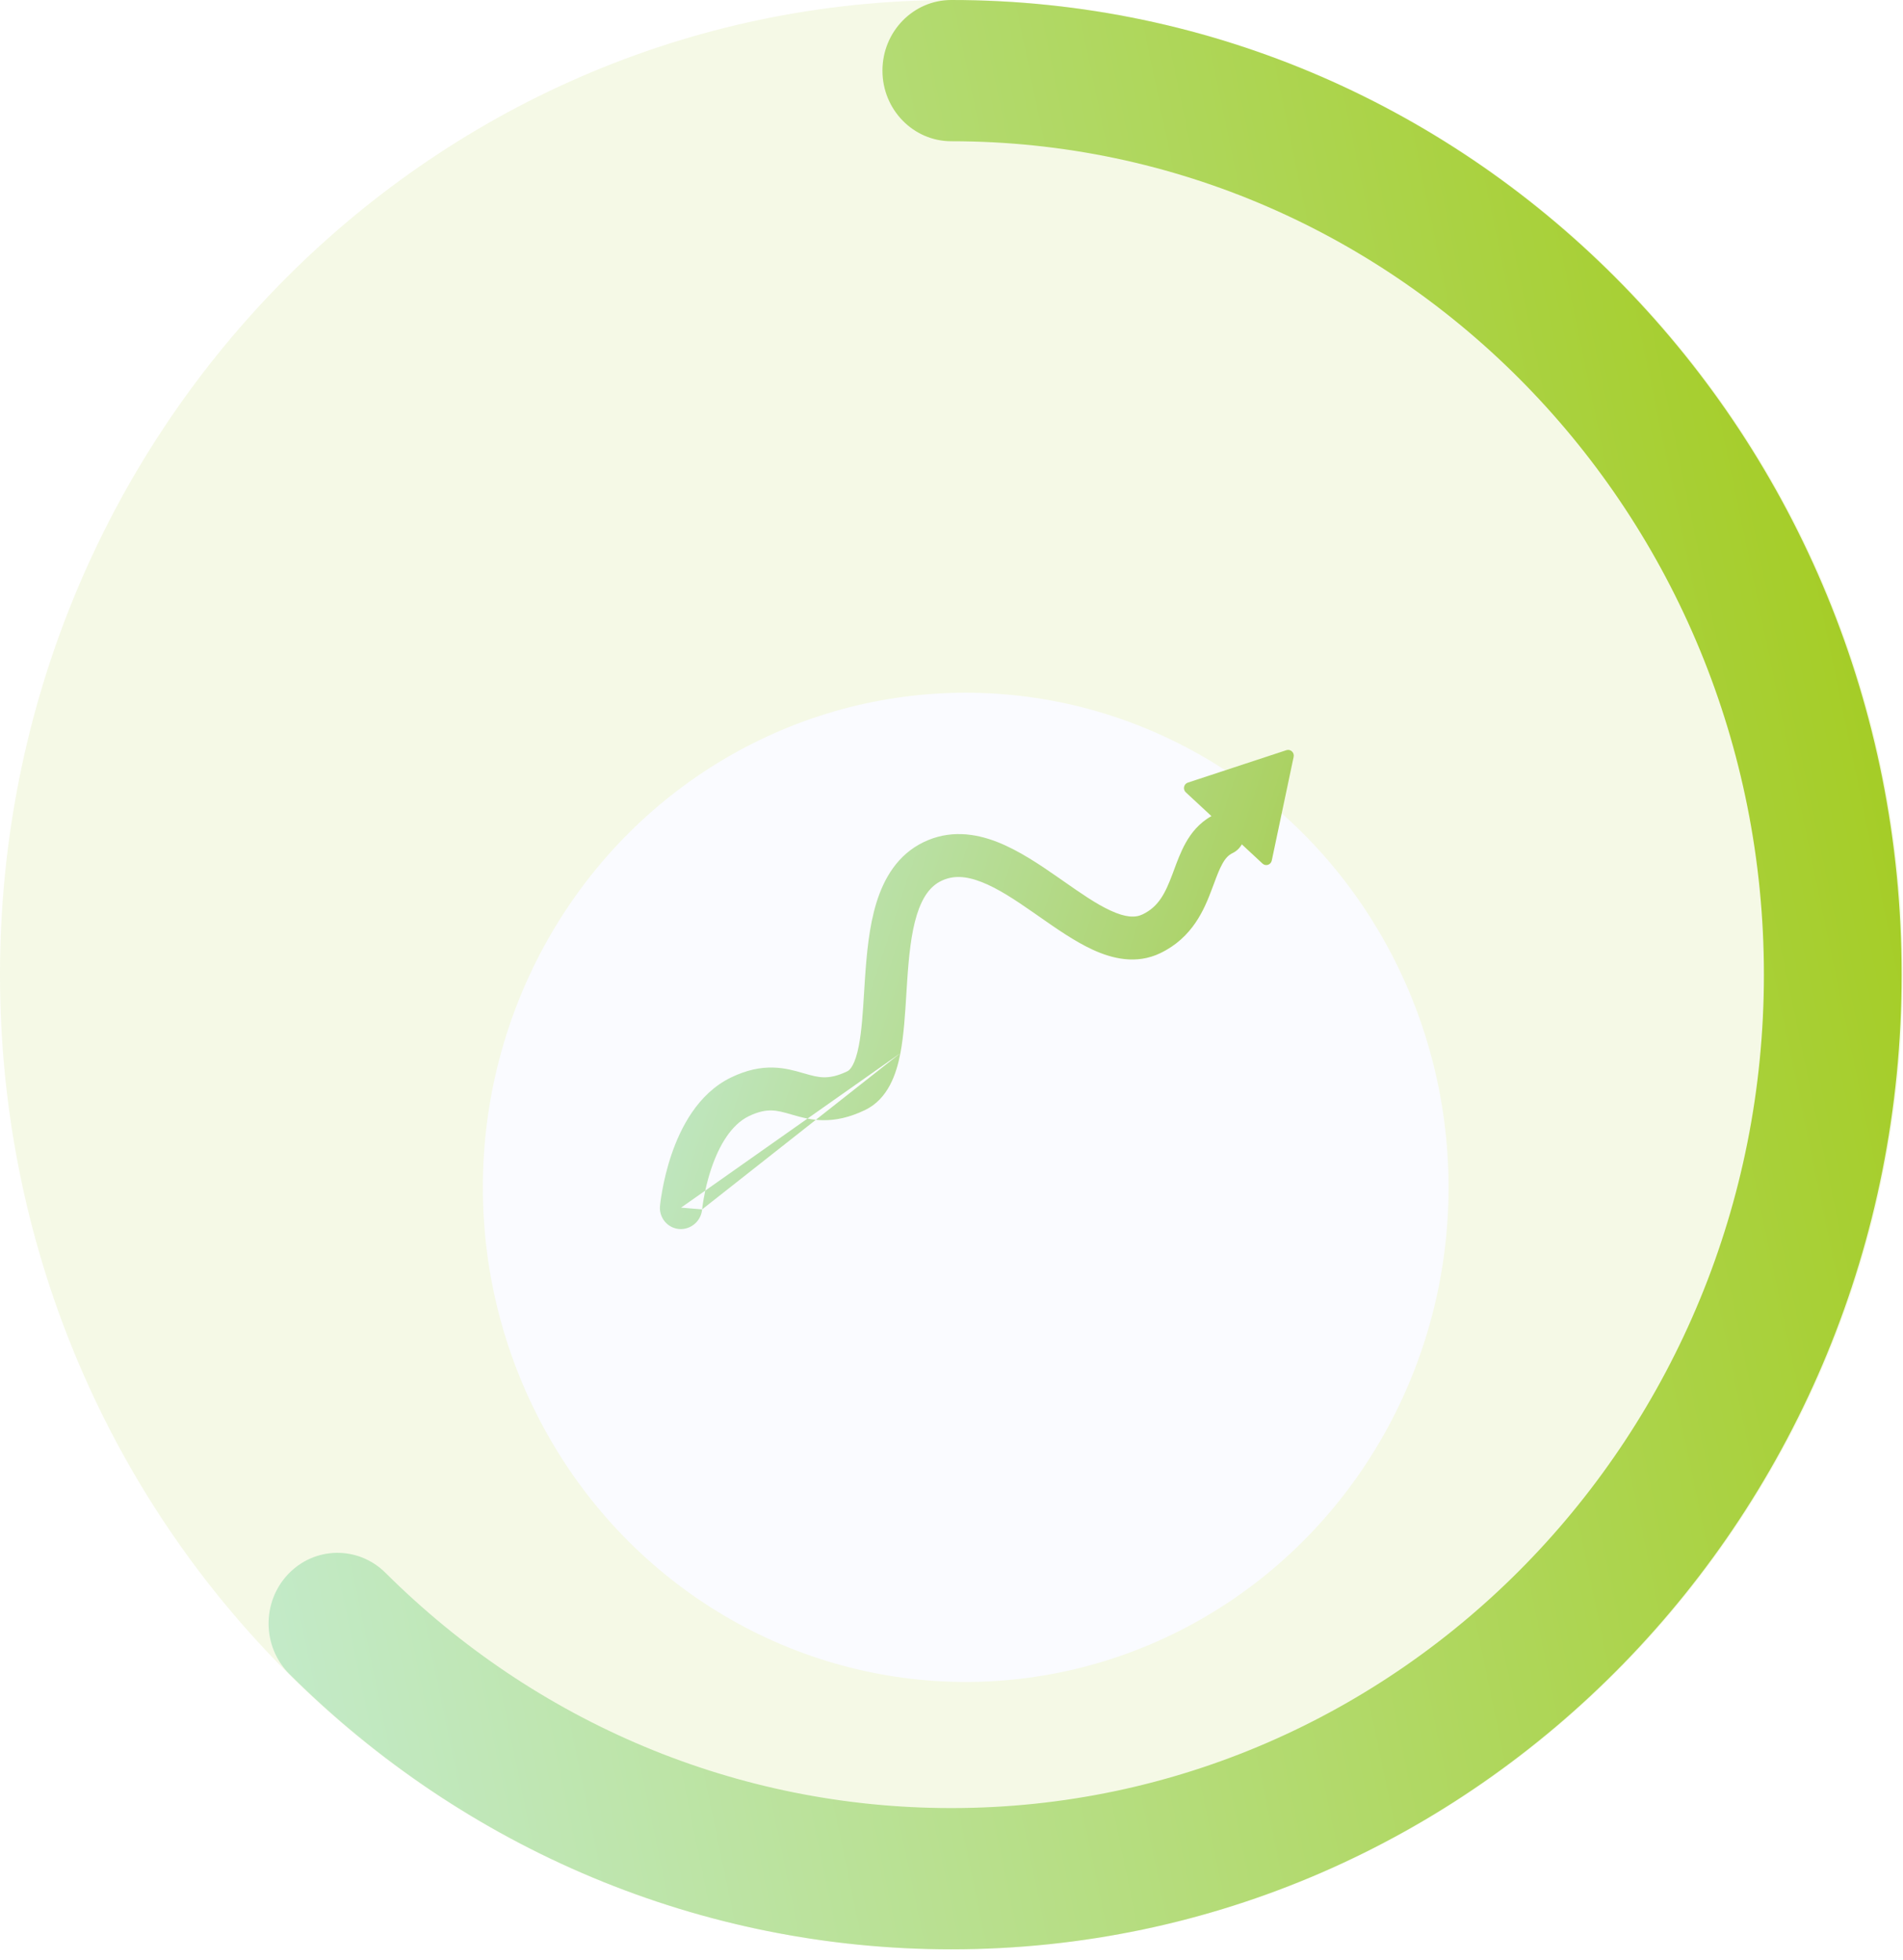 <svg width="67" height="69" viewBox="0 0 67 69" fill="none" xmlns="http://www.w3.org/2000/svg">
<g clip-path="url(#clip0_1_1855)">
<path fill-rule="evenodd" clip-rule="evenodd" d="M33.5 68.634C52.002 68.634 67 53.27 67 34.317C67 15.364 52.002 0 33.5 0C14.998 0 0 15.364 0 34.317C0 53.27 14.998 68.634 33.5 68.634Z" fill="#9EC600" fill-opacity="0.1"/>
<path fill-rule="evenodd" clip-rule="evenodd" d="M33.493 7.62939e-06C32.154 7.62939e-06 31.069 1.113 31.069 2.487C31.069 3.86 32.154 4.973 33.493 4.973C49.294 4.973 62.103 18.111 62.103 34.317C62.103 50.523 49.294 63.661 33.493 63.661C25.95 63.661 18.875 60.657 13.57 55.376C12.609 54.42 11.074 54.443 10.141 55.429C9.209 56.414 9.231 57.989 10.192 58.945C16.393 65.118 24.676 68.634 33.493 68.634C51.972 68.634 66.952 53.27 66.952 34.317C66.952 15.364 51.972 7.62939e-06 33.493 7.62939e-06Z" fill="url(#paint0_linear_1_1855)"/>
<g filter="url(#filter0_d_1_1855)">
<ellipse cx="34" cy="33.805" rx="17" ry="17.415" fill="#FAFBFF"/>
</g>
<path fill-rule="evenodd" clip-rule="evenodd" d="M45.546 26.649C45.579 26.497 45.437 26.366 45.292 26.413L41.821 27.555C41.677 27.602 41.637 27.792 41.749 27.897L42.652 28.735C42.218 28.976 41.938 29.33 41.741 29.684C41.571 29.99 41.441 30.34 41.333 30.632C41.315 30.682 41.297 30.73 41.28 30.776C41.022 31.461 40.79 31.924 40.227 32.195C39.974 32.317 39.637 32.31 39.095 32.059C38.59 31.826 38.053 31.451 37.433 31.018L37.27 30.904C36.614 30.448 35.869 29.941 35.102 29.642C34.316 29.337 33.419 29.216 32.518 29.651C31.601 30.093 31.122 30.928 30.858 31.78C30.597 32.623 30.512 33.593 30.453 34.465C30.442 34.63 30.432 34.791 30.422 34.948L30.422 34.949C30.378 35.66 30.339 36.286 30.239 36.81C30.109 37.487 29.931 37.672 29.831 37.72C29.468 37.895 29.209 37.934 29.006 37.931C28.787 37.927 28.588 37.874 28.297 37.789L28.266 37.781C27.996 37.702 27.637 37.598 27.22 37.588C26.769 37.576 26.287 37.672 25.742 37.935C24.558 38.505 23.951 39.738 23.64 40.654C23.478 41.133 23.378 41.578 23.319 41.903C23.289 42.066 23.269 42.2 23.256 42.296C23.25 42.344 23.245 42.382 23.242 42.41L23.239 42.443L23.238 42.453L23.238 42.456L23.237 42.457L23.237 42.458C23.237 42.458 23.237 42.458 23.979 42.52L23.237 42.458C23.199 42.874 23.499 43.239 23.909 43.273C24.318 43.307 24.681 42.998 24.72 42.583L24.72 42.582L28.724 39.427C28.801 39.435 28.88 39.44 28.962 39.441C29.418 39.45 29.904 39.349 30.457 39.083C31.273 38.69 31.562 37.803 31.701 37.081C31.821 36.451 31.867 35.702 31.911 34.988V34.988C31.921 34.84 31.93 34.693 31.939 34.549C31.998 33.671 32.077 32.867 32.278 32.218C32.477 31.577 32.757 31.2 33.144 31.014C33.547 30.82 33.992 30.835 34.555 31.054C35.135 31.279 35.744 31.684 36.417 32.153L36.597 32.279C37.188 32.692 37.834 33.144 38.464 33.435C39.165 33.759 40.012 33.964 40.853 33.559C41.994 33.009 42.401 32.016 42.67 31.299C42.693 31.239 42.714 31.182 42.735 31.127C42.845 30.831 42.928 30.609 43.036 30.415C43.15 30.209 43.258 30.104 43.39 30.04C43.535 29.971 43.648 29.86 43.722 29.729L44.45 30.406C44.563 30.511 44.744 30.451 44.776 30.299L45.546 26.649ZM28.431 39.384C28.524 39.402 28.622 39.417 28.724 39.427L31.701 37.081L28.431 39.384ZM28.431 39.384C28.226 39.345 28.044 39.292 27.89 39.248L27.873 39.243C27.577 39.157 27.381 39.103 27.165 39.098C26.968 39.093 26.719 39.129 26.367 39.298C25.757 39.592 25.326 40.311 25.048 41.131C24.951 41.414 24.881 41.687 24.831 41.92L23.979 42.52C24.72 42.582 24.72 42.582 24.72 42.582L24.72 42.582L24.72 42.58L24.722 42.562C24.724 42.544 24.727 42.516 24.732 42.48C24.742 42.406 24.758 42.296 24.783 42.161C24.796 42.087 24.812 42.006 24.831 41.92L28.431 39.384Z" fill="url(#paint1_linear_1_1855)"/>
</g>
<defs>
<filter id="filter0_d_1_1855" x="1" y="8.39" width="66" height="66.829" filterUnits="userSpaceOnUse" color-interpolation-filters="sRGB">
<feFlood flood-opacity="0" result="BackgroundImageFix"/>
<feColorMatrix in="SourceAlpha" type="matrix" values="0 0 0 0 0 0 0 0 0 0 0 0 0 0 0 0 0 0 127 0" result="hardAlpha"/>
<feOffset dy="8"/>
<feGaussianBlur stdDeviation="8"/>
<feComposite in2="hardAlpha" operator="out"/>
<feColorMatrix type="matrix" values="0 0 0 0 0.62 0 0 0 0 0.776 0 0 0 0 0 0 0 0 0.4 0"/>
<feBlend mode="normal" in2="BackgroundImageFix" result="effect1_dropShadow_1_1855"/>
<feBlend mode="normal" in="SourceGraphic" in2="effect1_dropShadow_1_1855" result="shape"/>
</filter>
<linearGradient id="paint0_linear_1_1855" x1="91.684" y1="75.472" x2="-4.257" y2="95.441" gradientUnits="userSpaceOnUse">
<stop stop-color="#9EC600"/>
<stop offset="1" stop-color="#CDF4FF"/>
</linearGradient>
<linearGradient id="paint1_linear_1_1855" x1="55.151" y1="24.722" x2="20.085" y2="13.198" gradientUnits="userSpaceOnUse">
<stop stop-color="#A1C734"/>
<stop offset="1" stop-color="#CDF4FF"/>
</linearGradient>
<clipPath id="clip0_1_1855">
<rect width="67" height="68.634" fill="white"/>
</clipPath>
</defs>
</svg>
